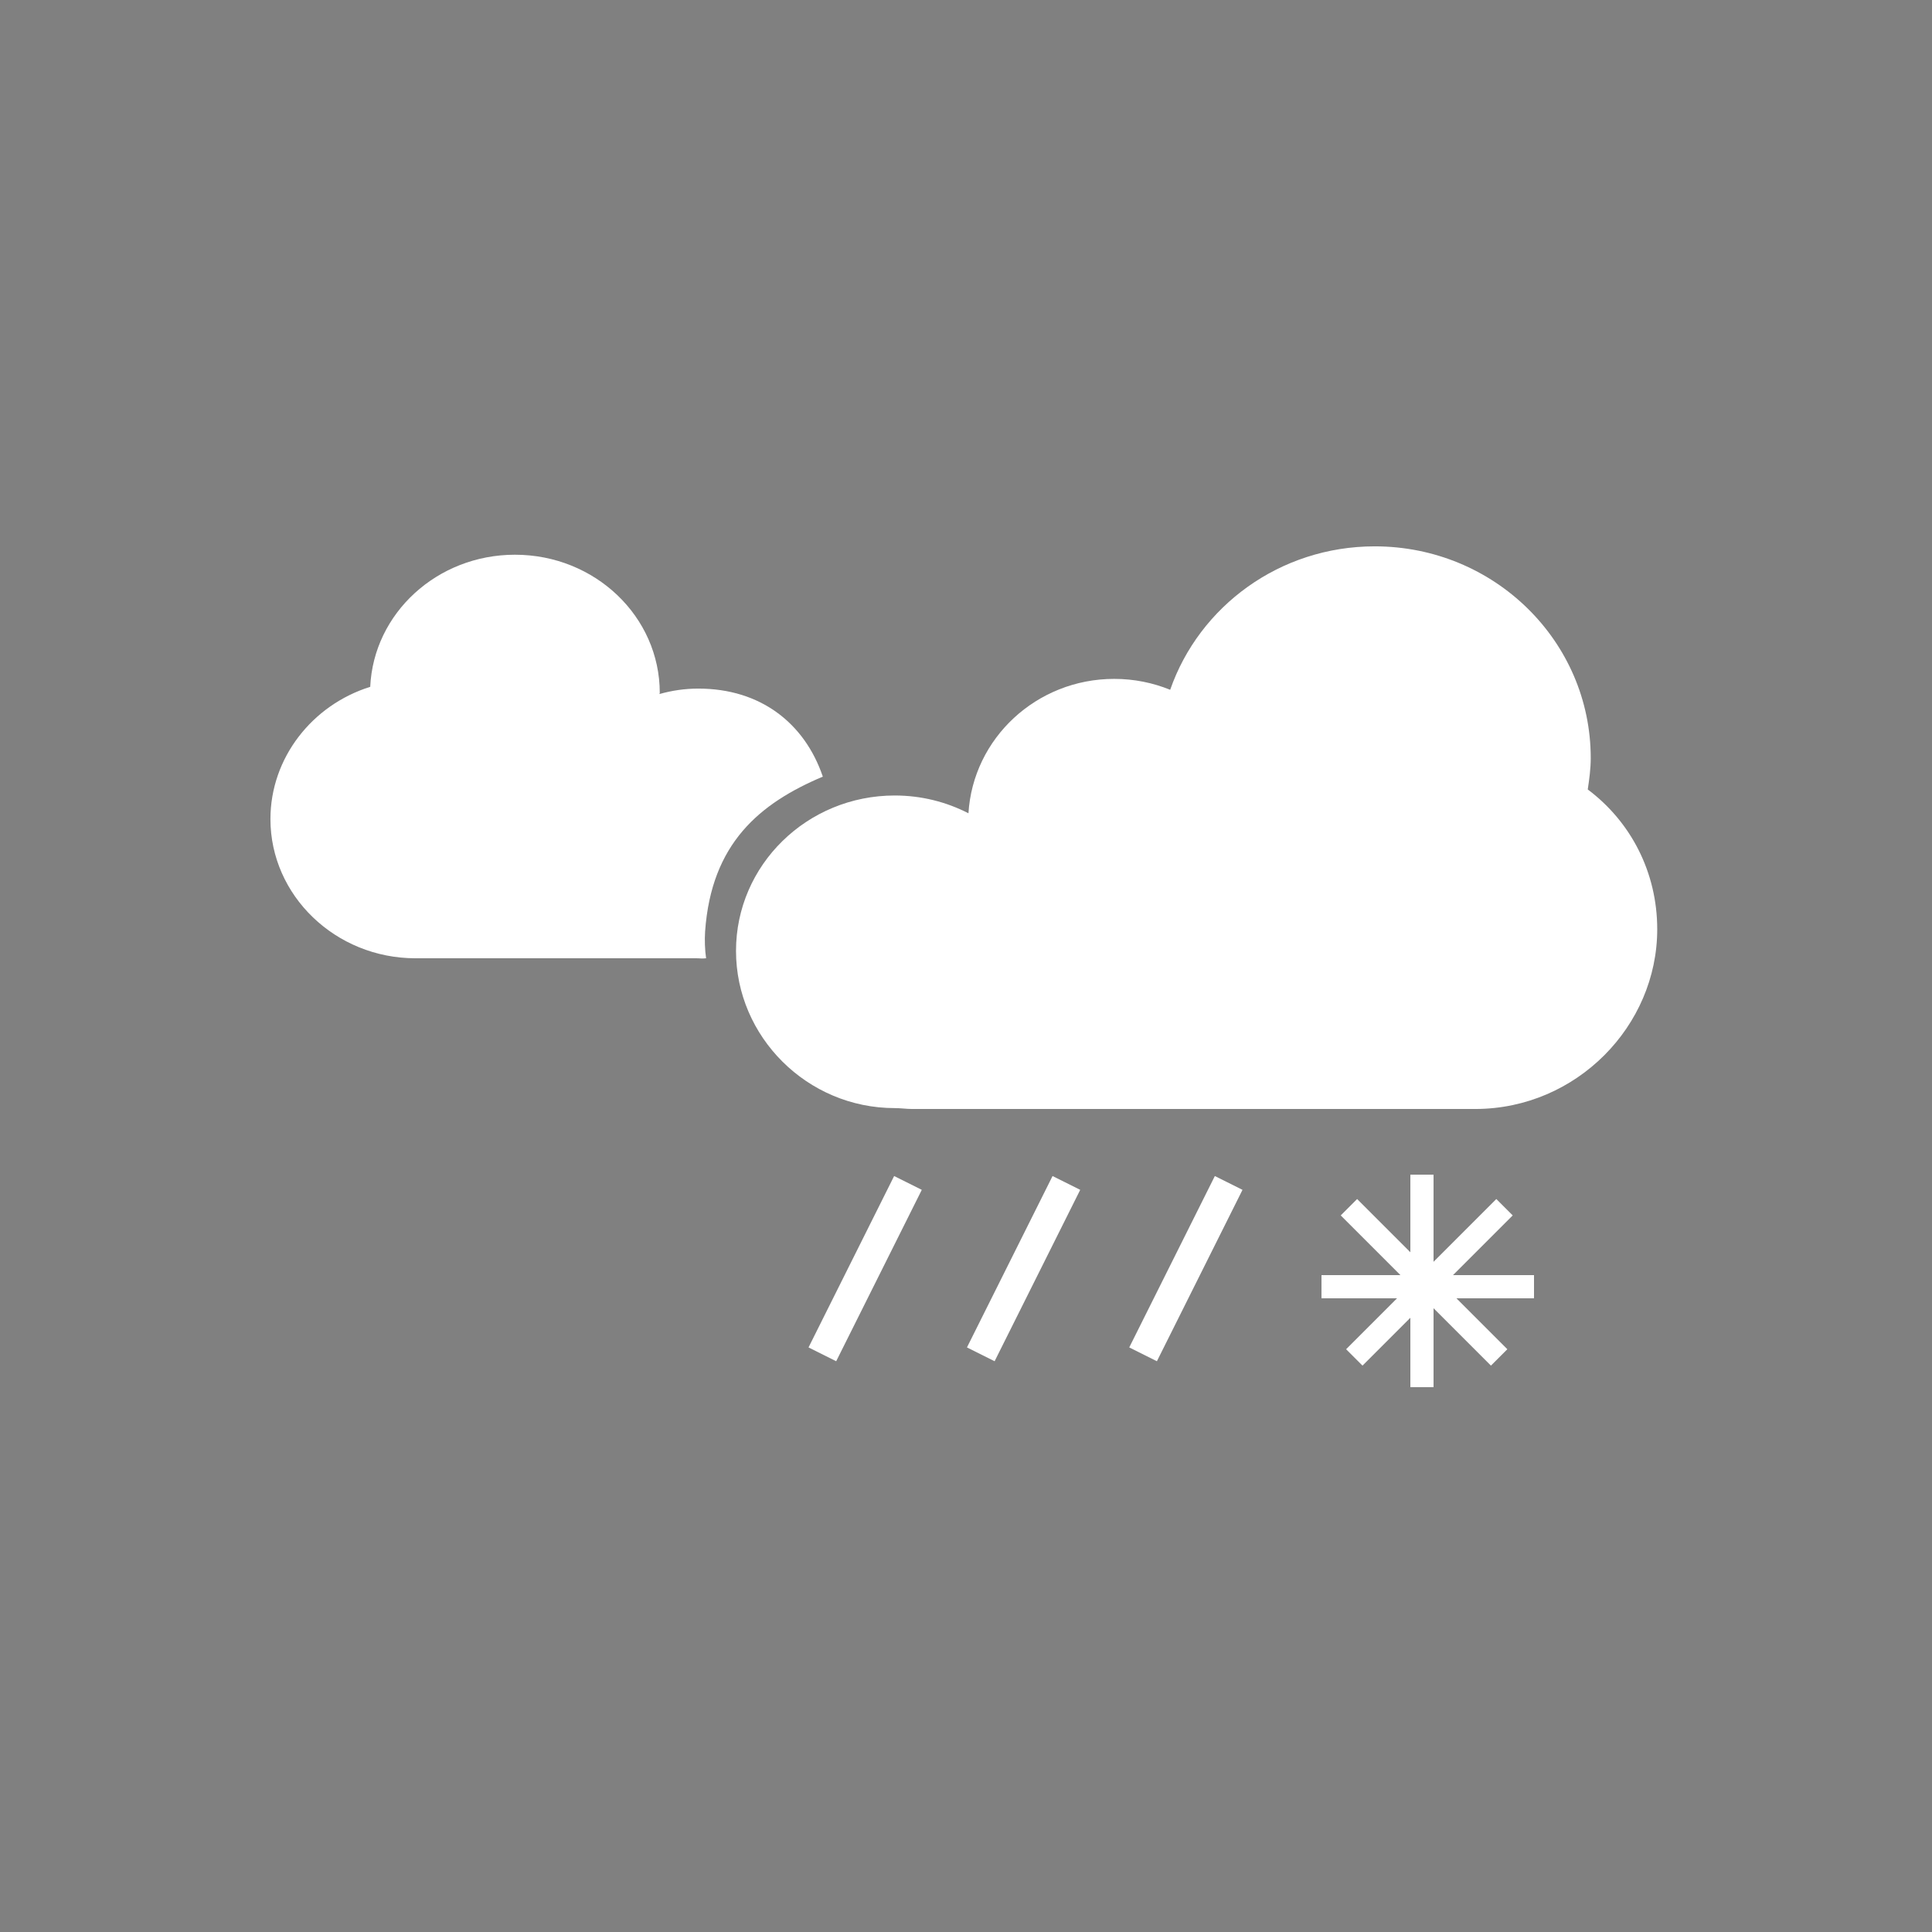 <?xml version="1.0" encoding="utf-8"?>
<!-- Generator: Adobe Illustrator 16.0.0, SVG Export Plug-In . SVG Version: 6.00 Build 0)  -->
<!DOCTYPE svg PUBLIC "-//W3C//DTD SVG 1.1//EN" "http://www.w3.org/Graphics/SVG/1.1/DTD/svg11.dtd">
<svg version="1.1" id="Layer_1" xmlns="http://www.w3.org/2000/svg" xmlns:xlink="http://www.w3.org/1999/xlink" x="0px" y="0px"
	 width="500px" height="500px" viewBox="0 0 500 500" enable-background="new 0 0 500 500" xml:space="preserve">
<rect x="0" y="0" width="500" height="500" fill="#808080" stroke="none"/>
<path fill="none" stroke="#000000" stroke-width="2" stroke-miterlimit="10" d="M1431-299.541"/>
<g>
	<g>
		<line fill="none" stroke="#FFFFFF" stroke-width="6" stroke-miterlimit="10" x1="342" y1="333" x2="397" y2="333"/>
		
			<line fill="none" stroke="#FFFFFF" stroke-width="6" stroke-miterlimit="10" x1="350.494" y1="351.301" x2="389.366" y2="312.427"/>
		<line fill="none" stroke="#FFFFFF" stroke-width="6" stroke-miterlimit="10" x1="368" y1="359" x2="368" y2="304"/>
		
			<line fill="none" stroke="#FFFFFF" stroke-width="6" stroke-miterlimit="10" x1="387.979" y1="351.301" x2="349.104" y2="312.427"/>
	</g>
	<g>
		<path fill="#FFFFFF" d="M182.479,241.088c1.604-22.86,14.173-33.216,30.467-40.098c-4.693-13.811-16.111-22.782-32.203-22.782
			c-3.566,0-6.834,0.497-10.091,1.41c0.001-0.098,0.095-0.194,0.095-0.292c0-19.752-16.756-35.765-37.477-35.765
			c-20.168,0-36.59,15.169-37.457,34.188c-14.998,4.683-25.825,18.375-25.825,34.236c0,19.752,16.81,36.014,37.53,36.014H180l0,0
			c1.336-0.01,1.438,0.143,2.741,0C182.426,245.984,182.332,243.177,182.479,241.088z"/>
		<path fill="#FFFFFF" d="M428.89,240.488c0-14.754-6.863-27.861-17.981-36.178c0.401-2.648,0.772-5.359,0.772-8.119
			c0-30.264-24.982-54.797-55.896-54.797c-24.594,0-45.43,15.535-52.942,37.125c-4.466-1.818-9.344-2.826-14.483-2.826
			c-20.114,0-36.547,15.38-37.725,34.784c-5.704-2.936-12.189-4.604-19.08-4.604c-22.686,0-41.076,18.004-41.076,40.215
			c0,22.208,18.395,40.686,41.08,40.686c1.523,0,3.027,0.228,4.506,0.228H382l0,0C408,286.881,428.89,265.55,428.89,240.488z"/>
	</g>
	<line fill="none" stroke="#FFFFFF" stroke-width="8" stroke-miterlimit="10" x1="234.98" y1="306.143" x2="212.826" y2="350.5"/>
	<line fill="none" stroke="#FFFFFF" stroke-width="8" stroke-miterlimit="10" x1="275.98" y1="306.143" x2="253.826" y2="350.5"/>
	<line fill="none" stroke="#FFFFFF" stroke-width="8" stroke-miterlimit="10" x1="317.98" y1="306.143" x2="295.826" y2="350.5"/>
</g>
</svg>
